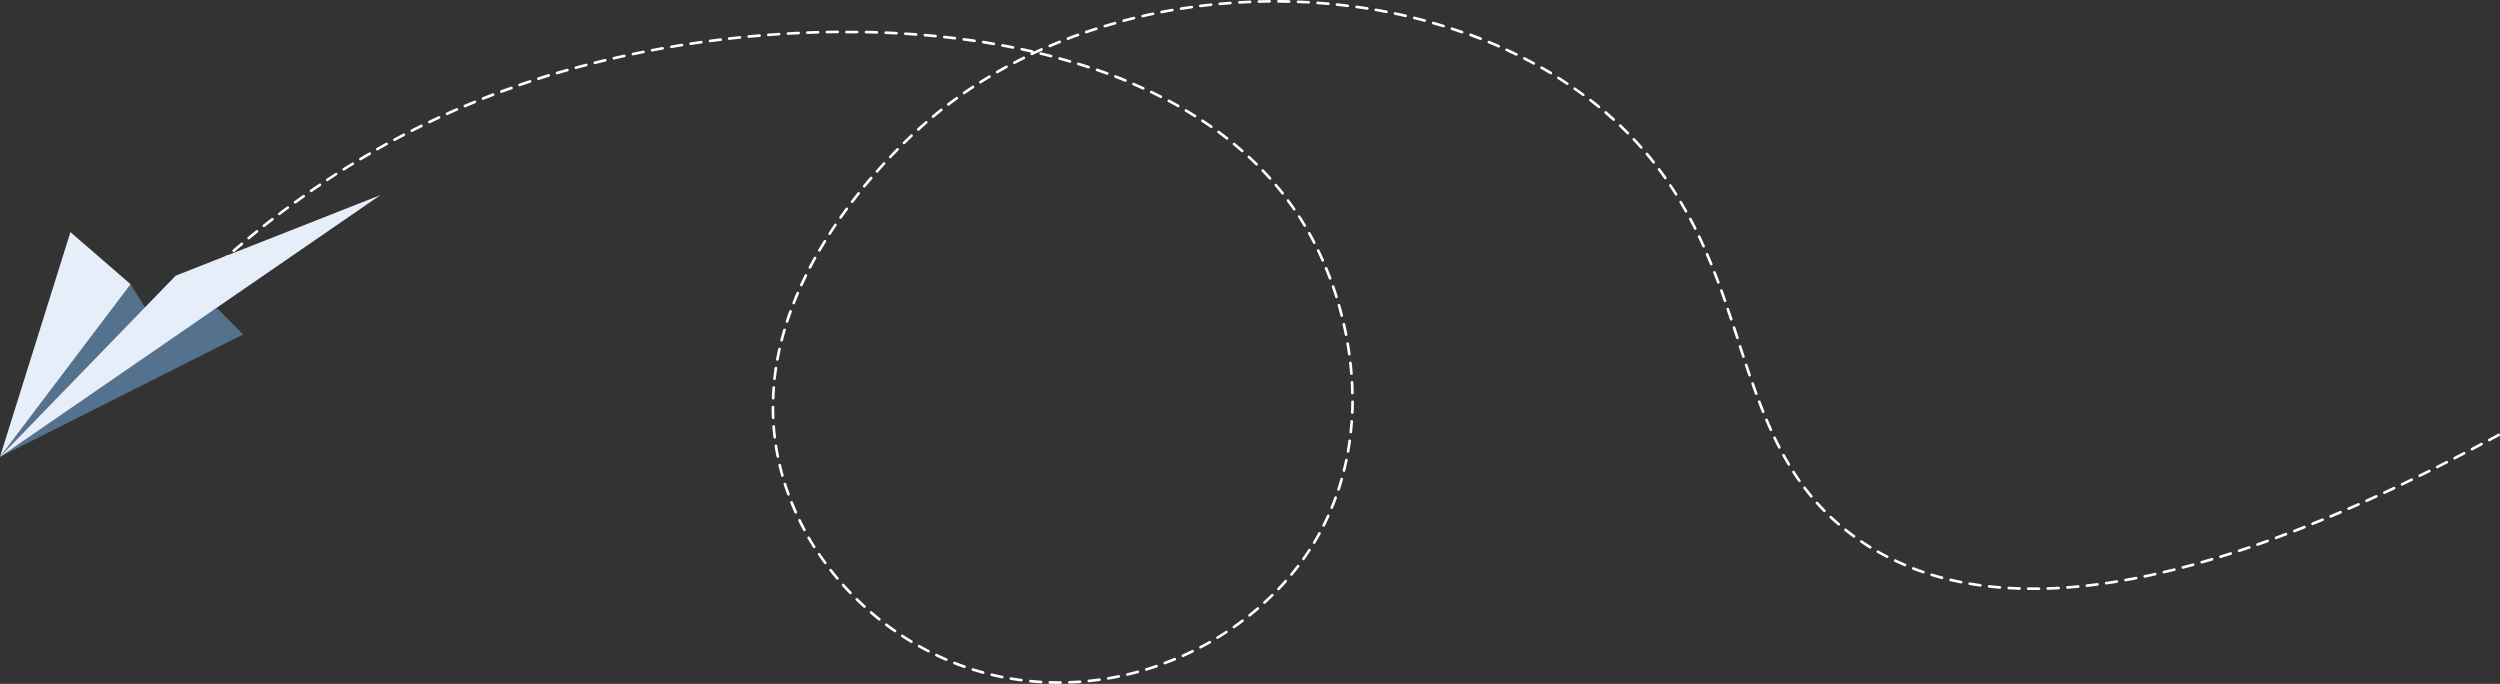 <svg xmlns="http://www.w3.org/2000/svg" viewBox="0 0 1405.48 384.46"><rect x="0" y="0" width="1405.48" height="384.46" fill="#333333" stroke="none"/><defs><style>.cls-1{fill:#fff;}.cls-2{fill:#54718d;}.cls-3{fill:#e6eefa;}</style></defs><g id="Слой_2" data-name="Слой 2"><g id="Слой_1-2" data-name="Слой 1"><path class="cls-1" d="M595.1,384.46c-1.63,0-3.28,0-4.9-.07a.76.76,0,0,1-.73-.78.75.75,0,0,1,.77-.72c1.61,0,3.24.07,4.86.07h1.12a.76.76,0,0,1,.75.75.75.75,0,0,1-.74.75Zm6.12-.12a.74.74,0,0,1-.75-.72.76.76,0,0,1,.72-.78c2-.07,4-.18,6-.32a.75.75,0,0,1,.11,1.49c-2,.15-4,.26-6,.33Zm-16-.18h-.05c-2-.12-4-.28-6-.48a.75.75,0,0,1,.15-1.49c2,.19,4,.35,5.95.47a.75.75,0,0,1,0,1.5Zm26.95-.58a.75.75,0,0,1-.08-1.5c2-.2,4-.44,5.93-.72a.76.76,0,0,1,.84.64.75.75,0,0,1-.64.85c-2,.28-4,.52-6,.72Zm-37.9-.46h-.1c-2-.26-4-.56-6-.89a.75.75,0,0,1,.25-1.48c1.95.33,3.94.62,5.91.88a.75.75,0,0,1-.1,1.49Zm48.78-1a.75.75,0,0,1-.73-.63.74.74,0,0,1,.61-.86c1.95-.33,3.92-.7,5.87-1.1a.74.74,0,0,1,.88.59.74.74,0,0,1-.58.88c-2,.4-4,.78-5.92,1.11Zm-59.63-.76-.15,0c-2-.39-3.94-.83-5.88-1.29a.76.76,0,0,1-.56-.91.75.75,0,0,1,.91-.55c1.92.46,3.88.89,5.83,1.28a.76.76,0,0,1,.59.88A.77.77,0,0,1,563.43,381.34Zm70.41-1.41a.76.76,0,0,1-.73-.58.73.73,0,0,1,.56-.9c1.92-.46,3.87-.95,5.78-1.47a.75.75,0,0,1,.4,1.45c-1.93.52-3.9,1-5.84,1.48Zm-81.11-1.13-.2,0c-1.93-.53-3.88-1.11-5.78-1.71a.74.74,0,0,1-.49-.94.76.76,0,0,1,.94-.49c1.89.6,3.81,1.16,5.73,1.69a.75.75,0,0,1-.2,1.47Zm91.72-1.73a.75.75,0,0,1-.21-1.46c1.89-.58,3.8-1.19,5.68-1.83a.74.74,0,0,1,1,.47.76.76,0,0,1-.47.95c-1.89.64-3.82,1.26-5.73,1.84A.83.83,0,0,1,644.45,377.07Zm-102.22-1.54a.74.74,0,0,1-.25,0c-1.89-.66-3.79-1.37-5.65-2.1a.75.75,0,0,1-.43-1,.76.76,0,0,1,1-.43c1.84.73,3.73,1.43,5.6,2.09a.75.75,0,0,1,.46.95A.76.76,0,0,1,542.23,375.53Zm112.64-2a.77.77,0,0,1-.71-.49.75.75,0,0,1,.44-1c1.86-.69,3.73-1.43,5.56-2.18a.75.75,0,0,1,.57,1.39c-1.84.76-3.73,1.5-5.6,2.19A.63.63,0,0,1,654.87,373.56Zm-122.89-2a.8.8,0,0,1-.3-.06c-1.83-.79-3.68-1.62-5.49-2.49a.75.75,0,1,1,.64-1.35c1.8.85,3.63,1.68,5.44,2.47a.75.75,0,0,1,.4,1A.76.76,0,0,1,532,371.52ZM665,369.41a.75.75,0,0,1-.31-1.44c1.82-.81,3.64-1.65,5.42-2.52a.75.75,0,1,1,.65,1.35c-1.79.87-3.63,1.73-5.45,2.54A.7.7,0,0,1,665,369.41Zm-143-2.58a.85.85,0,0,1-.35-.08c-1.77-.92-3.56-1.88-5.31-2.86a.74.74,0,0,1-.28-1,.75.75,0,0,1,1-.29c1.73,1,3.5,1.93,5.26,2.83a.75.75,0,0,1,.32,1A.74.74,0,0,1,522,366.83Zm152.91-2.21a.73.73,0,0,1-.67-.4.75.75,0,0,1,.32-1c1.75-.92,3.52-1.88,5.24-2.86a.75.75,0,0,1,1,.29.74.74,0,0,1-.28,1c-1.74,1-3.52,1.95-5.29,2.88A.71.71,0,0,1,674.94,364.62Zm-162.53-3.15a.75.75,0,0,1-.38-.1c-1.72-1-3.44-2.11-5.11-3.21a.75.75,0,1,1,.82-1.25c1.66,1.08,3.36,2.15,5.06,3.17a.75.75,0,0,1-.39,1.39Zm172.1-2.24a.75.75,0,0,1-.64-.36.75.75,0,0,1,.25-1c1.7-1,3.39-2.1,5-3.18a.75.75,0,0,1,1,.22.74.74,0,0,1-.22,1c-1.67,1.1-3.38,2.18-5.09,3.21A.7.7,0,0,1,684.51,359.23Zm-181.33-3.74a.69.69,0,0,1-.43-.14c-1.64-1.14-3.28-2.33-4.88-3.53a.75.75,0,1,1,.9-1.2c1.59,1.19,3.21,2.37,4.84,3.5a.76.76,0,0,1,.19,1.05A.75.75,0,0,1,503.18,355.49Zm190.54-2.25a.75.75,0,0,1-.43-1.36c1.63-1.13,3.26-2.31,4.84-3.5a.75.75,0,0,1,.9,1.2c-1.6,1.2-3.24,2.39-4.88,3.53A.75.75,0,0,1,693.72,353.24Zm-199.35-4.33a.75.75,0,0,1-.47-.17c-1.57-1.25-3.13-2.54-4.64-3.84a.75.75,0,0,1-.08-1.06.74.74,0,0,1,1.05-.08c1.51,1.29,3.06,2.57,4.6,3.81a.75.75,0,0,1-.46,1.34Zm208.16-2.23a.75.75,0,0,1-.47-1.34c1.55-1.24,3.1-2.52,4.6-3.81a.76.76,0,0,1,1.06.09.74.74,0,0,1-.08,1.05c-1.52,1.3-3.08,2.6-4.64,3.84A.78.78,0,0,1,702.53,346.68ZM486,341.76a.69.69,0,0,1-.5-.2c-1.49-1.35-3-2.74-4.38-4.14a.75.75,0,0,1,1.05-1.07c1.41,1.38,2.87,2.77,4.34,4.11a.75.75,0,0,1,0,1.06A.74.74,0,0,1,486,341.76Zm224.89-2.22a.76.76,0,0,1-.56-.24.75.75,0,0,1,0-1.06c1.47-1.34,2.92-2.72,4.33-4.1a.75.75,0,1,1,1,1.07c-1.42,1.4-2.89,2.79-4.37,4.14A.73.73,0,0,1,710.89,339.54Zm-232.77-5.46a.78.78,0,0,1-.54-.23c-1.39-1.45-2.77-2.94-4.09-4.43a.75.75,0,1,1,1.11-1c1.32,1.48,2.69,2.95,4.06,4.39a.75.75,0,0,1,0,1.06A.73.73,0,0,1,478.12,334.08Zm240.63-2.21a.73.73,0,0,1-.52-.21.75.75,0,0,1,0-1.06c1.37-1.43,2.73-2.91,4-4.39a.75.75,0,0,1,1.13,1c-1.33,1.5-2.7,3-4.08,4.44A.78.78,0,0,1,718.75,331.87Zm424.09-.16h-2.57a.75.75,0,0,1-.75-.76.73.73,0,0,1,.76-.74q3,0,6,0h0a.75.75,0,0,1,0,1.5C1145.13,331.71,1144,331.71,1142.84,331.71Zm-7.56-.12h0c-2-.06-4-.15-6-.27a.75.75,0,1,1,.09-1.5c2,.12,4,.21,6,.27a.76.76,0,0,1,.73.78A.76.76,0,0,1,1135.28,331.59Zm16,0a.75.75,0,0,1,0-1.5c2-.06,4-.15,6-.27a.75.75,0,1,1,.08,1.5c-2,.11-4,.2-6,.27Zm11-.59a.75.75,0,0,1,0-1.5q2.94-.21,6-.5a.74.74,0,0,1,.81.67.75.75,0,0,1-.67.82q-3,.28-6,.51Zm-38,0h-.06c-2-.17-4-.36-6-.58a.75.75,0,1,1,.17-1.49c2,.21,4,.41,5.95.57a.75.75,0,0,1-.06,1.5Zm48.9-1a.75.75,0,0,1-.08-1.49q2.94-.33,5.94-.72a.75.75,0,0,1,.19,1.49q-3,.39-6,.72Zm-59.83-.19h-.11c-2-.28-4-.59-6-.92a.75.75,0,0,1,.25-1.48c1.94.33,3.93.64,5.91.91a.75.75,0,0,1-.1,1.49Zm70.74-1.21a.75.75,0,0,1-.11-1.49c2-.28,3.92-.59,5.92-.91a.75.75,0,1,1,.24,1.48c-2,.32-4,.63-5.94.91Zm-81.59-.6-.15,0c-2-.39-3.95-.82-5.89-1.27a.75.75,0,0,1-.55-.9.73.73,0,0,1,.9-.56c1.92.45,3.88.87,5.83,1.26a.75.75,0,0,1-.14,1.49Zm92.44-1.15a.75.75,0,0,1-.73-.62.74.74,0,0,1,.6-.87c2-.34,3.91-.71,5.89-1.09a.75.75,0,1,1,.28,1.47c-2,.39-4,.75-5.91,1.1Zm-724.19-.92a.72.72,0,0,1-.57-.27c-1.29-1.53-2.57-3.11-3.8-4.68a.76.76,0,0,1,.13-1.05.74.74,0,0,1,1.05.13c1.22,1.56,2.49,3.12,3.76,4.64a.75.75,0,0,1-.09,1.06A.78.78,0,0,1,470.77,325.89Zm621-.41a.69.69,0,0,1-.2,0c-1.94-.52-3.89-1.07-5.79-1.65a.75.75,0,0,1-.5-.94.76.76,0,0,1,.94-.5c1.88.58,3.81,1.13,5.74,1.64a.75.75,0,0,1-.19,1.48Zm114-.75a.74.74,0,0,1-.73-.6.75.75,0,0,1,.58-.88q2.91-.6,5.86-1.26a.75.75,0,0,1,.32,1.47q-3,.66-5.87,1.26Zm-479.71-1.07a.72.72,0,0,1-.47-.17.74.74,0,0,1-.1-1.05c1.26-1.53,2.51-3.1,3.71-4.67a.75.75,0,0,1,1.2.91c-1.22,1.59-2.48,3.17-3.76,4.71A.74.74,0,0,1,726.05,323.66Zm490.45-1.3a.75.75,0,0,1-.73-.58.76.76,0,0,1,.56-.9q2.89-.67,5.82-1.4a.75.75,0,1,1,.36,1.45q-2.94.74-5.84,1.41A.47.47,0,0,1,1216.5,322.36Zm-135.22-.06a1,1,0,0,1-.24,0c-1.91-.65-3.81-1.34-5.67-2.05a.75.75,0,1,1,.54-1.4c1.84.7,3.73,1.39,5.61,2a.75.75,0,0,1-.24,1.46Zm145.9-2.58a.75.75,0,0,1-.19-1.47q2.87-.75,5.79-1.55a.75.75,0,0,1,.39,1.45q-2.93.8-5.8,1.55ZM1071,318.39a.75.75,0,0,1-.29-.06c-1.85-.78-3.7-1.61-5.51-2.46a.75.75,0,1,1,.64-1.35c1.79.84,3.63,1.66,5.45,2.43a.75.75,0,0,1-.29,1.44Zm-607-1.15a.77.77,0,0,1-.61-.31c-1.18-1.62-2.35-3.28-3.47-4.93a.76.76,0,0,1,.2-1.05.74.74,0,0,1,1,.21c1.11,1.63,2.27,3.28,3.44,4.88a.75.75,0,0,1-.16,1A.73.73,0,0,1,464,317.24Zm773.81-.41a.74.74,0,0,1-.72-.54.76.76,0,0,1,.52-.93q2.85-.81,5.75-1.67a.75.75,0,0,1,.93.5.76.76,0,0,1-.51.94c-1.93.57-3.86,1.13-5.76,1.67Zm-505-1.87a.82.82,0,0,1-.44-.14.76.76,0,0,1-.17-1.05c1.15-1.61,2.28-3.27,3.36-4.92a.76.76,0,0,1,1-.22.75.75,0,0,1,.22,1c-1.09,1.67-2.24,3.34-3.4,5A.75.75,0,0,1,732.76,315ZM1061,313.74a.85.85,0,0,1-.35-.08c-1.78-.92-3.56-1.88-5.3-2.86a.77.77,0,0,1-.29-1,.75.75,0,0,1,1-.28c1.73,1,3.49,1.93,5.26,2.83a.75.75,0,0,1,.32,1A.74.74,0,0,1,1061,313.74Zm187.3,0a.75.75,0,0,1-.22-1.46q2.84-.87,5.71-1.79a.75.75,0,0,1,1,.48.77.77,0,0,1-.49.95q-2.89.92-5.73,1.79Zm10.48-3.33a.75.75,0,0,1-.23-1.46q2.82-.93,5.68-1.9a.75.75,0,1,1,.48,1.42q-2.87,1-5.7,1.91A.85.85,0,0,1,1258.82,310.38Zm-207.37-2a.77.77,0,0,1-.39-.11c-.9-.55-1.79-1.11-2.66-1.67L1046,305a.75.75,0,0,1-.2-1,.74.74,0,0,1,1-.21c.78.53,1.58,1.06,2.39,1.57s1.74,1.11,2.63,1.66a.75.75,0,0,1-.39,1.39Zm-593.66-.22a.76.76,0,0,1-.64-.35c-1.07-1.69-2.12-3.43-3.12-5.16a.74.74,0,0,1,.27-1,.75.75,0,0,1,1,.27c1,1.71,2,3.43,3.09,5.11a.74.74,0,0,1-.23,1A.77.77,0,0,1,457.79,308.14Zm811.45-1.28a.76.76,0,0,1-.71-.5.75.75,0,0,1,.46-1q2.8-1,5.65-2a.75.75,0,0,1,.51,1.41c-1.9.69-3.79,1.35-5.67,2A1,1,0,0,1,1269.24,306.86ZM738.8,305.78a.72.72,0,0,1-.39-.11.75.75,0,0,1-.25-1l.81-1.35c.74-1.26,1.47-2.54,2.17-3.82a.75.75,0,0,1,1-.29.75.75,0,0,1,.3,1c-.71,1.29-1.45,2.58-2.2,3.86l-.81,1.36A.77.77,0,0,1,738.8,305.78Zm540.79-2.63a.75.75,0,0,1-.7-.49.74.74,0,0,1,.44-1l5.62-2.09a.75.75,0,0,1,.53,1.4l-5.63,2.1A.75.75,0,0,1,1279.59,303.15Zm-237.29-.89a.73.73,0,0,1-.44-.15c-1.62-1.18-3.24-2.4-4.8-3.64a.75.75,0,1,1,.94-1.17c1.54,1.22,3.13,2.43,4.74,3.6a.75.75,0,0,1,.17,1.05A.77.77,0,0,1,1042.3,302.26Zm247.59-3a.75.75,0,0,1-.27-1.45l5.58-2.18a.74.74,0,0,1,1,.42.75.75,0,0,1-.42,1l-5.6,2.19A.8.8,0,0,1,1289.89,299.28Zm-837.65-.64a.74.74,0,0,1-.66-.39c-1-1.77-1.88-3.58-2.76-5.37a.75.75,0,0,1,.34-1,.76.76,0,0,1,1,.34c.87,1.78,1.78,3.56,2.73,5.31a.76.76,0,0,1-.31,1A.73.73,0,0,1,452.24,298.64Zm291.89-2.48a.71.71,0,0,1-.34-.08.74.74,0,0,1-.33-1c.9-1.77,1.76-3.58,2.58-5.38a.75.75,0,0,1,1-.38.76.76,0,0,1,.38,1c-.83,1.82-1.71,3.65-2.61,5.43A.74.74,0,0,1,744.13,296.16Zm289.55-.71a.78.78,0,0,1-.49-.18c-1.52-1.3-3-2.66-4.47-4a.74.74,0,0,1,0-1.06.75.75,0,0,1,1.06,0c1.43,1.35,2.92,2.69,4.42,4a.75.75,0,0,1,.08,1.06A.76.76,0,0,1,1033.68,295.45Zm266.44-.21a.76.76,0,0,1-.7-.47.74.74,0,0,1,.42-1l5.55-2.26a.75.75,0,1,1,.57,1.38q-2.81,1.15-5.56,2.27A.69.69,0,0,1,1300.12,295.24Zm10.17-4.18a.75.75,0,0,1-.29-1.44c1.83-.77,3.67-1.54,5.52-2.34a.75.75,0,0,1,1,.4.74.74,0,0,1-.39,1c-1.85.8-3.7,1.58-5.53,2.34A.72.72,0,0,1,1310.29,291.06Zm-862.92-2.28a.76.76,0,0,1-.69-.45c-.82-1.82-1.61-3.69-2.36-5.54a.75.75,0,0,1,.42-1,.74.74,0,0,1,1,.41c.74,1.84,1.53,3.69,2.34,5.5a.75.75,0,0,1-.37,1A.87.87,0,0,1,447.37,288.78Zm578.29-.82a.75.75,0,0,1-.53-.23c-1.4-1.42-2.79-2.9-4.12-4.39a.75.75,0,1,1,1.11-1c1.33,1.47,2.7,2.93,4.08,4.34a.76.76,0,0,1-.54,1.28Zm294.75-1.21a.75.75,0,0,1-.69-.46.74.74,0,0,1,.39-1l5.49-2.41a.75.75,0,0,1,1,.38.76.76,0,0,1-.39,1q-2.76,1.23-5.49,2.41A.66.66,0,0,1,1320.41,286.75Zm-571.7-.58a.71.71,0,0,1-.28-.06.74.74,0,0,1-.41-1c.75-1.82,1.48-3.69,2.16-5.56a.75.75,0,0,1,1.41.52c-.69,1.88-1.42,3.77-2.18,5.62A.77.77,0,0,1,748.71,286.17Zm581.76-3.87a.77.77,0,0,1-.69-.44.76.76,0,0,1,.38-1q2.71-1.22,5.46-2.47a.74.74,0,0,1,1,.37.73.73,0,0,1-.37,1q-2.74,1.26-5.47,2.48A.66.66,0,0,1,1330.47,282.3Zm-312.16-2.49a.74.74,0,0,1-.58-.27c-1.27-1.52-2.53-3.11-3.74-4.72a.75.75,0,1,1,1.19-.9c1.21,1.58,2.45,3.15,3.7,4.66a.76.76,0,0,1-.09,1.06A.72.72,0,0,1,1018.31,279.81Zm-575.08-1.22a.75.75,0,0,1-.71-.5c-.69-1.89-1.34-3.81-1.95-5.7a.75.75,0,0,1,1.43-.46c.6,1.88,1.25,3.78,1.93,5.65a.75.75,0,0,1-.45,1A.74.74,0,0,1,443.23,278.59Zm897.24-.86a.75.75,0,0,1-.31-1.43q2.7-1.24,5.43-2.54a.75.75,0,0,1,.64,1.36q-2.74,1.29-5.44,2.54A.71.71,0,0,1,1340.47,277.73Zm-587.94-1.87a.67.67,0,0,1-.24,0,.75.75,0,0,1-.48-.95c.62-1.87,1.21-3.79,1.75-5.7a.75.75,0,1,1,1.44.41c-.55,1.93-1.14,3.87-1.76,5.76A.76.76,0,0,1,752.53,275.86Zm597.9-2.81a.75.75,0,0,1-.33-1.43l5.41-2.59a.74.74,0,0,1,1,.34.76.76,0,0,1-.35,1l-5.41,2.6A.77.77,0,0,1,1350.43,273.05Zm-338.79-2a.72.72,0,0,1-.61-.32c-1.14-1.62-2.27-3.3-3.37-5a.75.75,0,0,1,.23-1,.74.74,0,0,1,1,.22c1.09,1.68,2.21,3.35,3.33,5a.74.74,0,0,1-.18,1A.76.76,0,0,1,1011.64,271.09Zm348.69-2.83a.75.75,0,0,1-.33-1.42l5.37-2.66a.75.75,0,1,1,.67,1.35l-5.38,2.65A.67.67,0,0,1,1360.33,268.26Zm-920.48-.14a.74.74,0,0,1-.72-.54c-.32-1.14-.63-2.28-.92-3.43-.21-.81-.41-1.61-.6-2.41a.75.75,0,0,1,.56-.9.74.74,0,0,1,.9.55c.19.8.39,1.59.59,2.39.29,1.13.59,2.26.91,3.39a.74.74,0,0,1-.52.92A.69.69,0,0,1,439.85,268.12Zm315.72-2.83a.55.55,0,0,1-.18,0,.76.76,0,0,1-.55-.91c.48-1.91.93-3.87,1.34-5.82a.74.74,0,0,1,.88-.58.74.74,0,0,1,.58.89c-.41,2-.86,3.94-1.34,5.87A.76.76,0,0,1,755.57,265.29Zm614.61-1.92a.75.75,0,0,1-.34-1.42q2.67-1.33,5.35-2.71a.75.75,0,1,1,.68,1.34l-5.35,2.71A.84.84,0,0,1,1370.18,263.37Zm-364.52-1.49a.75.75,0,0,1-.65-.37c-1-1.68-2-3.43-3-5.2a.75.75,0,0,1,1.31-.73c1,1.76,2,3.5,3,5.16a.75.75,0,0,1-.26,1A.76.76,0,0,1,1005.66,261.88Zm374.32-3.5a.75.75,0,0,1-.34-1.41l5.32-2.76a.75.75,0,1,1,.7,1.33l-5.33,2.76A.72.72,0,0,1,1380,258.38Zm-942.71-.95a.75.75,0,0,1-.73-.6c-.39-2-.75-4-1.06-5.94a.75.75,0,1,1,1.48-.23c.31,2,.66,3.93,1.05,5.87a.74.74,0,0,1-.59.88Zm320.59-2.89-.13,0a.75.75,0,0,1-.61-.86c.34-1.94.65-3.93.92-5.9a.75.75,0,0,1,.85-.64.74.74,0,0,1,.64.84c-.27,2-.59,4-.94,6A.75.75,0,0,1,757.86,254.54Zm631.88-1.23a.76.76,0,0,1-.35-1.42l5.3-2.8a.75.75,0,1,1,.7,1.32c-1.77,1-3.54,1.88-5.3,2.81A.73.73,0,0,1,1389.74,253.31Zm-389.42-1a.77.77,0,0,1-.67-.4c-.9-1.76-1.8-3.57-2.68-5.4a.75.75,0,0,1,.35-1,.74.74,0,0,1,1,.36c.87,1.81,1.77,3.61,2.67,5.35a.75.75,0,0,1-.33,1A.77.77,0,0,1,1000.32,252.29Zm399.13-4.15a.76.76,0,0,1-.66-.39.75.75,0,0,1,.31-1l5.27-2.85a.75.75,0,1,1,.72,1.32l-5.28,2.85A.8.8,0,0,1,1399.45,248.14Zm-963.91-1.57a.74.74,0,0,1-.74-.66c-.24-2-.44-4-.59-6a.75.75,0,1,1,1.49-.11c.15,2,.35,4,.59,5.94a.76.76,0,0,1-.66.83Zm323.86-2.92h-.08a.75.75,0,0,1-.67-.82c.21-2,.39-4,.53-5.95a.75.75,0,0,1,1.5.11c-.14,2-.32,4-.54,6A.75.75,0,0,1,759.4,243.65Zm236.14-1.27a.77.77,0,0,1-.69-.44c-.8-1.77-1.61-3.64-2.41-5.53a.76.76,0,0,1,.4-1,.75.75,0,0,1,1,.4c.8,1.89,1.61,3.74,2.4,5.5a.74.74,0,0,1-.37,1A.7.7,0,0,1,995.54,242.38ZM434.66,235.6a.75.75,0,0,1-.75-.72c-.07-1.91-.11-3.86-.11-5.79v-.23a.75.75,0,0,1,1.5,0v.23c0,1.91,0,3.83.11,5.73a.74.74,0,0,1-.72.78Zm325.56-2.92h0a.75.75,0,0,1-.72-.78c.08-2,.13-4,.15-6a.74.74,0,0,1,.75-.75.76.76,0,0,1,.75.76c0,2-.07,4-.15,6A.75.75,0,0,1,760.22,232.68Zm231-.44a.74.74,0,0,1-.7-.47q-1.11-2.78-2.18-5.6a.73.73,0,0,1,.43-1,.75.75,0,0,1,1,.43c.71,1.87,1.43,3.73,2.18,5.57a.76.76,0,0,1-.42,1A.69.69,0,0,1,991.23,232.24Zm-556.59-7.63h0a.76.76,0,0,1-.72-.78c.07-2,.19-4,.35-6a.74.74,0,0,1,.8-.69.76.76,0,0,1,.69.81c-.15,2-.27,4-.34,6A.75.75,0,0,1,434.64,224.61ZM987.3,222a.75.75,0,0,1-.7-.49c-.69-1.88-1.36-3.76-2-5.66a.75.75,0,0,1,1.42-.49q1,2.82,2,5.63a.76.76,0,0,1-.45,1A.78.78,0,0,1,987.3,222Zm-227-.28a.75.75,0,0,1-.75-.74c0-2-.11-4-.22-6a.75.75,0,0,1,1.5-.08c.11,2,.18,4,.22,6a.75.75,0,0,1-.74.77Zm-324.88-8h-.09a.74.74,0,0,1-.66-.83c.22-2,.49-4,.79-6a.75.75,0,1,1,1.48.22c-.3,2-.56,4-.78,5.92A.75.75,0,0,1,435.46,213.65Zm548.19-2.05a.74.74,0,0,1-.71-.51c-.65-1.89-1.29-3.78-1.92-5.69a.75.75,0,1,1,1.42-.47q.94,2.85,1.92,5.68a.75.75,0,0,1-.47.95A.67.67,0,0,1,983.65,211.6Zm-223.86-.9a.74.74,0,0,1-.74-.69c-.16-2-.35-4-.57-5.94a.74.74,0,0,1,.66-.83.75.75,0,0,1,.83.66c.22,2,.41,4,.57,6a.74.74,0,0,1-.69.81Zm-322.72-7.93h-.13a.77.77,0,0,1-.61-.88c.37-2,.77-3.94,1.21-5.9a.75.75,0,0,1,1.47.33c-.44,1.94-.84,3.9-1.2,5.85A.75.75,0,0,1,437.07,202.77Zm543.09-1.6a.74.74,0,0,1-.71-.52c-.63-1.89-1.25-3.8-1.87-5.7a.75.75,0,1,1,1.43-.47l1.86,5.7a.75.75,0,0,1-.48.95A.85.85,0,0,1,980.16,201.17Zm-221.56-1.4a.74.74,0,0,1-.74-.64c-.27-2-.58-3.95-.91-5.91a.75.75,0,0,1,1.48-.25c.33,2,.64,4,.92,5.95a.76.76,0,0,1-.64.85ZM439.44,192a.55.55,0,0,1-.18,0,.73.73,0,0,1-.54-.91c.49-1.93,1-3.88,1.59-5.81a.75.75,0,1,1,1.44.42c-.56,1.92-1.09,3.85-1.58,5.76A.75.75,0,0,1,439.44,192Zm537.3-1.32a.75.75,0,0,1-.71-.52q-.93-2.83-1.86-5.7a.75.75,0,1,1,1.42-.47q.95,2.86,1.87,5.71a.75.75,0,0,1-.48.94A.67.67,0,0,1,976.74,190.71Zm-220-1.78a.76.76,0,0,1-.74-.61c-.38-1.95-.8-3.91-1.24-5.84a.75.75,0,1,1,1.47-.33c.44,1.94.86,3.92,1.25,5.89a.76.76,0,0,1-.6.88Zm-314.28-7.46a.66.66,0,0,1-.23,0,.74.74,0,0,1-.48-.94c.61-1.89,1.27-3.81,2-5.7a.75.75,0,1,1,1.41.51c-.68,1.87-1.33,3.77-1.94,5.65A.76.76,0,0,1,442.51,181.47Zm530.8-1.21a.75.75,0,0,1-.71-.51q-.95-2.83-1.91-5.69a.75.75,0,1,1,1.42-.48q1,2.85,1.91,5.69a.75.75,0,0,1-.47.95A.67.67,0,0,1,973.31,180.26Zm-881.64-.57a.76.76,0,0,1-.55-1.27q2-2.11,4.16-4.34a.75.75,0,0,1,1.06,0,.75.75,0,0,1,0,1.06c-1.42,1.47-2.8,2.92-4.14,4.33A.71.71,0,0,1,91.67,179.69Zm662.7-1.48a.75.75,0,0,1-.72-.57c-.49-1.93-1-3.87-1.56-5.77a.75.75,0,0,1,.51-.93.76.76,0,0,1,.93.52c.55,1.91,1.08,3.87,1.57,5.81a.75.75,0,0,1-.54.91A.63.63,0,0,1,754.37,178.21ZM99.31,171.77a.76.76,0,0,1-.54-1.28q2.07-2.1,4.24-4.26a.75.75,0,0,1,1.06,1.06q-2.17,2.16-4.23,4.25A.75.75,0,0,1,99.31,171.77Zm346.91-.65a.86.86,0,0,1-.27-.05.76.76,0,0,1-.42-1c.72-1.84,1.49-3.71,2.28-5.57a.75.75,0,0,1,1.38.59c-.79,1.84-1.55,3.7-2.27,5.53A.74.74,0,0,1,446.22,171.12Zm523.55-1.28a.75.75,0,0,1-.71-.5q-1-2.82-2-5.65a.75.75,0,1,1,1.41-.5q1,2.82,2,5.66a.74.74,0,0,1-.46,1A.73.73,0,0,1,969.77,169.84Zm-218.4-2.21a.76.76,0,0,1-.72-.52c-.59-1.89-1.22-3.8-1.87-5.68a.75.75,0,1,1,1.41-.49c.66,1.89,1.3,3.81,1.9,5.72a.76.76,0,0,1-.5.94A.83.83,0,0,1,751.37,167.63ZM107.1,164a.78.78,0,0,1-.54-.23.75.75,0,0,1,0-1.06c1.4-1.37,2.85-2.76,4.32-4.17a.75.75,0,0,1,1.06,0,.75.75,0,0,1,0,1.06c-1.47,1.41-2.91,2.79-4.32,4.17A.73.73,0,0,1,107.1,164Zm343.43-3a.71.71,0,0,1-.32-.07.75.75,0,0,1-.37-1c.83-1.81,1.7-3.64,2.59-5.44a.75.75,0,0,1,1.34.66c-.88,1.79-1.74,3.61-2.56,5.4A.75.75,0,0,1,450.53,161ZM966,159.5a.75.75,0,0,1-.7-.49c-.69-1.87-1.4-3.73-2.13-5.6a.75.75,0,1,1,1.4-.54q1.1,2.81,2.14,5.61a.77.77,0,0,1-.44,1A.86.86,0,0,1,966,159.5Zm-218.25-2.27a.76.76,0,0,1-.71-.48c-.7-1.86-1.43-3.74-2.19-5.56a.76.76,0,0,1,.41-1,.75.75,0,0,1,1,.41c.76,1.84,1.5,3.72,2.21,5.6a.76.76,0,0,1-.44,1A.82.82,0,0,1,747.79,157.23Zm-632.74-.84a.78.78,0,0,1-.55-.23.75.75,0,0,1,0-1.06c1.44-1.35,2.91-2.72,4.4-4.09a.75.75,0,0,1,1.06.05.76.76,0,0,1,0,1.06c-1.5,1.37-3,2.72-4.4,4.07A.72.72,0,0,1,115.05,156.39Zm340.31-5.28A.73.73,0,0,1,455,151a.75.75,0,0,1-.32-1c.92-1.76,1.88-3.55,2.85-5.3a.75.75,0,0,1,1.32.72c-1,1.75-1.92,3.52-2.84,5.27A.74.74,0,0,1,455.36,151.11Zm506.7-1.86a.76.76,0,0,1-.7-.47q-1.11-2.78-2.3-5.53a.75.75,0,0,1,1.38-.59q1.18,2.78,2.31,5.55a.74.74,0,0,1-.41,1A.71.71,0,0,1,962.06,149.25ZM123.15,149a.71.71,0,0,1-.55-.25.75.75,0,0,1,.05-1.06q2.2-2,4.49-4a.76.76,0,0,1,1.06.07.75.75,0,0,1-.07,1.06q-2.28,2-4.47,4A.77.77,0,0,1,123.15,149Zm620.47-1.9a.73.73,0,0,1-.68-.44c-.81-1.83-1.65-3.65-2.51-5.43a.75.75,0,1,1,1.35-.65c.87,1.79,1.71,3.63,2.53,5.47a.76.76,0,0,1-.38,1A.85.85,0,0,1,743.62,147.05Zm-612.21-5.37a.75.75,0,0,1-.49-1.32q2.25-1.94,4.57-3.9a.76.76,0,0,1,1.06.09.75.75,0,0,1-.09,1.06c-1.55,1.3-3.06,2.6-4.56,3.89A.76.76,0,0,1,131.41,141.68Zm329.26-.21a.69.69,0,0,1-.37-.1.76.76,0,0,1-.28-1c1-1.73,2.05-3.46,3.1-5.16a.75.75,0,0,1,1-.25.74.74,0,0,1,.25,1c-1,1.69-2.08,3.42-3.08,5.14A.75.75,0,0,1,460.67,141.47Zm497.08-2.34a.77.77,0,0,1-.69-.44q-1.21-2.73-2.5-5.44a.74.74,0,0,1,.35-1,.75.75,0,0,1,1,.35c.87,1.82,1.7,3.64,2.52,5.46a.75.75,0,0,1-.38,1A.66.66,0,0,1,957.75,139.13Zm-218.87-2a.76.76,0,0,1-.67-.41c-.91-1.77-1.86-3.54-2.82-5.26a.75.75,0,0,1,.29-1,.74.74,0,0,1,1,.28c1,1.74,1.93,3.53,2.85,5.31a.75.75,0,0,1-.33,1A.69.69,0,0,1,738.88,137.13Zm-599.06-2.55a.75.75,0,0,1-.48-1.33q2.29-1.89,4.65-3.8a.76.76,0,0,1,1.06.11.75.75,0,0,1-.12,1.06q-2.34,1.9-4.64,3.79A.78.78,0,0,1,139.82,134.58Zm326.6-2.49a.72.72,0,0,1-.4-.12.76.76,0,0,1-.23-1c1.07-1.66,2.19-3.35,3.32-5a.75.75,0,0,1,1-.21.76.76,0,0,1,.2,1c-1.12,1.66-2.23,3.34-3.29,5A.76.76,0,0,1,466.42,132.09Zm486.63-2.9a.73.73,0,0,1-.67-.42c-.89-1.79-1.81-3.58-2.73-5.31a.75.75,0,1,1,1.32-.71c.93,1.75,1.85,3.55,2.75,5.35a.75.75,0,0,1-.34,1A.76.76,0,0,1,953.05,129.19Zm-804.68-1.53a.77.77,0,0,1-.59-.28.76.76,0,0,1,.12-1.06q2.34-1.84,4.74-3.7a.75.75,0,1,1,.91,1.19q-2.38,1.84-4.72,3.69A.72.72,0,0,1,148.37,127.66Zm585.17-.15a.75.75,0,0,1-.64-.36c-.24-.41-.49-.82-.74-1.22q-1.18-2-2.41-3.86a.73.73,0,0,1,.22-1,.75.75,0,0,1,1,.22c.82,1.28,1.64,2.58,2.44,3.89l.74,1.23a.75.75,0,0,1-.26,1A.68.68,0,0,1,733.54,127.51Zm-261-4.55a.76.76,0,0,1-.43-.14.74.74,0,0,1-.18-1q1.76-2.49,3.52-4.89a.75.75,0,0,1,1.21.89c-1.18,1.59-2.34,3.21-3.5,4.86A.75.75,0,0,1,472.57,123Zm-315.5-2a.77.77,0,0,1-.6-.3.75.75,0,0,1,.14-1c1.59-1.2,3.19-2.4,4.82-3.6a.74.74,0,0,1,1,.16.76.76,0,0,1-.16,1c-1.62,1.19-3.22,2.39-4.8,3.58A.71.71,0,0,1,157.07,120.93Zm790.85-1.47a.72.72,0,0,1-.65-.38c-1-1.74-2-3.48-3-5.18a.74.74,0,0,1,.26-1,.76.76,0,0,1,1,.26c1,1.71,2,3.47,3,5.22a.75.75,0,0,1-.29,1A.81.81,0,0,1,947.92,119.46Zm-220.32-1.2a.74.74,0,0,1-.61-.32c-1.12-1.62-2.29-3.25-3.47-4.84a.75.75,0,0,1,.15-1,.74.74,0,0,1,1.05.16c1.19,1.6,2.37,3.24,3.5,4.88a.74.74,0,0,1-.62,1.17Zm-561.69-3.88a.77.77,0,0,1-.61-.31.75.75,0,0,1,.17-1c1.61-1.16,3.24-2.33,4.89-3.49a.75.75,0,0,1,.86,1.22c-1.64,1.16-3.27,2.33-4.87,3.49A.79.79,0,0,1,165.91,114.38Zm313.17-.3a.74.74,0,0,1-.45-.15.75.75,0,0,1-.14-1.05c1.23-1.62,2.47-3.2,3.7-4.75a.75.75,0,0,1,1.17.93q-1.83,2.31-3.68,4.73A.76.76,0,0,1,479.08,114.08ZM942.33,110a.76.76,0,0,1-.64-.35c-1.05-1.69-2.14-3.38-3.24-5a.76.76,0,0,1,.21-1,.75.75,0,0,1,1,.21c1.1,1.65,2.2,3.35,3.27,5a.76.76,0,0,1-.24,1A.83.83,0,0,1,942.33,110Zm-221.24-.55a.75.75,0,0,1-.59-.29c-1.22-1.55-2.49-3.1-3.78-4.61a.77.77,0,0,1,.09-1.06.75.75,0,0,1,1.06.09c1.29,1.52,2.57,3.09,3.81,4.65a.75.75,0,0,1-.13,1A.73.73,0,0,1,721.09,109.45ZM174.89,108a.76.76,0,0,1-.62-.33.75.75,0,0,1,.19-1c1.64-1.13,3.29-2.26,5-3.39a.75.75,0,1,1,.83,1.25c-1.66,1.12-3.31,2.25-4.94,3.37A.76.76,0,0,1,174.89,108Zm311-2.57a.78.78,0,0,1-.48-.17.75.75,0,0,1-.1-1.06q1.95-2.37,3.87-4.61a.75.75,0,0,1,1.14,1c-1.27,1.48-2.56,3-3.85,4.58A.77.77,0,0,1,485.93,105.46ZM184,101.87a.74.74,0,0,1-.63-.34.76.76,0,0,1,.21-1c1.67-1.09,3.34-2.18,5-3.27a.75.75,0,0,1,1,.22.76.76,0,0,1-.23,1c-1.69,1.09-3.36,2.17-5,3.27A.78.78,0,0,1,184,101.87Zm530-.82a.75.75,0,0,1-.55-.25c-1.32-1.47-2.69-2.94-4.07-4.38a.75.75,0,0,1,0-1.06.75.75,0,0,1,1.06,0c1.4,1.45,2.78,2.94,4.1,4.42a.75.75,0,0,1-.06,1.06A.73.73,0,0,1,714,101.05Zm222.24-.21a.75.75,0,0,1-.61-.32c-1.14-1.62-2.32-3.25-3.51-4.83a.75.75,0,0,1,1.2-.9c1.19,1.59,2.38,3.23,3.54,4.87a.76.76,0,0,1-.19,1A.75.75,0,0,1,936.25,100.84ZM493.08,97.08a.77.77,0,0,1-.5-.18.75.75,0,0,1-.06-1.06c1.36-1.55,2.71-3,4-4.48a.75.75,0,0,1,1.1,1c-1.31,1.43-2.65,2.92-4,4.45A.73.73,0,0,1,493.08,97.08ZM193.26,95.92a.77.77,0,0,1-.64-.35.76.76,0,0,1,.24-1c1.68-1.06,3.39-2.11,5.11-3.16a.74.74,0,0,1,1,.25.76.76,0,0,1-.25,1c-1.72,1-3.41,2.1-5.09,3.15A.77.77,0,0,1,193.26,95.92Zm513.16-2.83a.77.77,0,0,1-.53-.21c-1.41-1.39-2.86-2.78-4.33-4.13a.76.76,0,0,1,0-1.06.75.75,0,0,1,1.06,0c1.47,1.36,2.94,2.76,4.36,4.16a.75.75,0,0,1,0,1.06A.73.73,0,0,1,706.42,93.09ZM929.69,92a.77.77,0,0,1-.59-.28c-1.23-1.56-2.5-3.12-3.77-4.63a.75.75,0,0,1,1.15-1c1.28,1.53,2.56,3.1,3.8,4.67a.75.75,0,0,1-.13,1.05A.72.72,0,0,1,929.69,92ZM202.64,90.17a.75.75,0,0,1-.39-1.39q2.56-1.53,5.18-3a.75.75,0,1,1,.75,1.29q-2.6,1.52-5.16,3A.75.75,0,0,1,202.64,90.17ZM500.52,89A.74.74,0,0,1,500,87.7c1.43-1.52,2.83-3,4.18-4.33a.75.75,0,0,1,1.07,1c-1.35,1.37-2.74,2.8-4.17,4.31A.7.7,0,0,1,500.52,89ZM698.35,85.6a.75.75,0,0,1-.5-.19c-1.49-1.3-3-2.61-4.56-3.87a.76.76,0,0,1-.11-1.06.75.75,0,0,1,1.06-.1c1.55,1.27,3.1,2.59,4.6,3.9a.76.76,0,0,1,.07,1.06A.74.74,0,0,1,698.35,85.6Zm-486.21-1a.75.75,0,0,1-.37-1.4q2.61-1.48,5.25-2.94a.76.76,0,0,1,1,.3.75.75,0,0,1-.3,1q-2.64,1.45-5.23,2.92A.69.69,0,0,1,212.14,84.64Zm710.5-1a.78.78,0,0,1-.56-.25c-1.31-1.49-2.66-3-4-4.42a.75.75,0,1,1,1.09-1c1.37,1.45,2.73,3,4.05,4.44a.75.75,0,0,1-.06,1.06A.73.73,0,0,1,922.64,83.6Zm-414.4-2.5a.73.73,0,0,1-.53-.22.75.75,0,0,1,0-1.06c1.53-1.5,3-2.9,4.34-4.18a.75.75,0,0,1,1,1.09c-1.35,1.28-2.79,2.66-4.31,4.16A.77.77,0,0,1,508.24,81.1ZM221.77,79.32a.75.75,0,0,1-.35-1.41q2.63-1.41,5.31-2.81a.75.75,0,0,1,.69,1.33q-2.67,1.39-5.29,2.8A.77.77,0,0,1,221.77,79.32Zm468.08-.75a.72.72,0,0,1-.46-.16c-1.56-1.22-3.16-2.43-4.77-3.61a.75.75,0,1,1,.89-1.21c1.62,1.19,3.23,2.41,4.8,3.64a.74.74,0,0,1,.13,1A.75.75,0,0,1,689.85,78.57Zm225.29-3a.75.75,0,0,1-.54-.22c-1.39-1.4-2.82-2.81-4.26-4.18a.75.75,0,0,1,0-1.06.75.75,0,0,1,1.06,0c1.45,1.38,2.89,2.8,4.29,4.22a.75.75,0,0,1,0,1.06A.73.73,0,0,1,915.14,75.57ZM231.52,74.22a.76.76,0,0,1-.67-.41.74.74,0,0,1,.33-1c1.78-.91,3.57-1.8,5.38-2.69a.74.74,0,0,1,1,.34.75.75,0,0,1-.34,1q-2.7,1.33-5.36,2.68A.68.68,0,0,1,231.52,74.22Zm284.72-.7a.75.75,0,0,1-.5-1.3c1.51-1.38,3-2.73,4.5-4a.76.76,0,0,1,1.06.07.75.75,0,0,1-.08,1.06c-1.46,1.28-3,2.62-4.47,4A.73.73,0,0,1,516.24,73.52ZM681,72a.75.75,0,0,1-.43-.13c-1.62-1.14-3.29-2.27-5-3.36a.75.75,0,1,1,.83-1.25c1.67,1.1,3.34,2.24,5,3.38A.75.75,0,0,1,681,72ZM241.38,69.35a.73.73,0,0,1-.67-.42.75.75,0,0,1,.35-1c1.8-.87,3.61-1.72,5.43-2.57a.75.75,0,0,1,.64,1.36q-2.73,1.27-5.42,2.56A.78.78,0,0,1,241.38,69.35ZM907.2,68a.73.73,0,0,1-.5-.19c-1.46-1.32-3-2.65-4.48-4a.75.75,0,0,1,1-1.14c1.53,1.31,3,2.65,4.52,4a.76.76,0,0,1,0,1.06A.76.76,0,0,1,907.2,68Zm-382.66-1.7a.75.75,0,0,1-.48-1.32c1.52-1.28,3.09-2.56,4.66-3.8a.75.75,0,1,1,.94,1.17c-1.57,1.24-3.13,2.51-4.64,3.78A.78.78,0,0,1,524.54,66.27ZM671.84,66a.8.8,0,0,1-.4-.11c-1.67-1-3.39-2.1-5.11-3.12a.75.75,0,0,1,.77-1.29c1.73,1,3.46,2.08,5.14,3.13a.76.76,0,0,1,.23,1A.73.73,0,0,1,671.84,66ZM251.36,64.71a.77.77,0,0,1-.69-.44.75.75,0,0,1,.38-1q2.72-1.24,5.49-2.44a.75.75,0,0,1,1,.38.76.76,0,0,1-.39,1c-1.84.8-3.66,1.61-5.48,2.43A.66.66,0,0,1,251.36,64.71Zm647.51-3.9a.78.78,0,0,1-.47-.17c-1.53-1.25-3.1-2.5-4.68-3.72a.75.75,0,1,1,.92-1.18c1.59,1.22,3.17,2.48,4.71,3.74a.75.75,0,0,1-.48,1.33Zm-236.48-.47a.69.69,0,0,1-.37-.1c-1.71-1-3.48-1.93-5.25-2.87a.75.75,0,1,1,.71-1.32c1.77.94,3.55,1.91,5.27,2.89a.74.74,0,0,1,.29,1A.76.76,0,0,1,662.39,60.34Zm-401,0a.75.75,0,0,1-.29-1.44q2.76-1.17,5.55-2.31a.73.73,0,0,1,1,.41.75.75,0,0,1-.41,1c-1.85.76-3.69,1.52-5.52,2.3A.8.8,0,0,1,261.43,60.3Zm271.71-.88a.74.74,0,0,1-.6-.3.75.75,0,0,1,.14-1c1.59-1.2,3.21-2.41,4.83-3.58a.75.75,0,1,1,.88,1.22c-1.61,1.16-3.22,2.36-4.8,3.56A.78.78,0,0,1,533.14,59.42Zm-261.53-3.3a.76.76,0,0,1-.7-.47.75.75,0,0,1,.42-1c1.86-.74,3.72-1.47,5.6-2.18a.75.75,0,0,1,1,.43.75.75,0,0,1-.43,1c-1.88.71-3.74,1.44-5.58,2.17A.72.72,0,0,1,271.61,56.12Zm381.08-1a.81.81,0,0,1-.34-.08c-1.77-.9-3.57-1.79-5.37-2.65a.75.75,0,1,1,.65-1.35c1.8.86,3.62,1.76,5.4,2.66a.76.76,0,0,1,.33,1A.76.76,0,0,1,652.69,55.16Zm237.5-1.09a.76.76,0,0,1-.45-.15c-1.59-1.17-3.23-2.34-4.86-3.48a.76.76,0,0,1-.19-1,.74.74,0,0,1,1-.18c1.65,1.14,3.3,2.32,4.9,3.51a.74.74,0,0,1,.16,1.05A.77.77,0,0,1,890.19,54.07ZM542,53a.75.75,0,0,1-.42-1.36c1.63-1.13,3.31-2.27,5-3.37a.75.75,0,0,1,.82,1.26c-1.66,1.09-3.33,2.22-4.95,3.34A.75.75,0,0,1,542,53Zm-260.15-.77a.74.74,0,0,1-.7-.49.75.75,0,0,1,.44-1q2.81-1,5.65-2a.76.76,0,0,1,1,.46.75.75,0,0,1-.46,1q-2.83,1-5.63,2A.8.8,0,0,1,281.88,52.19Zm360.89-1.8a.85.85,0,0,1-.31-.06c-1.81-.83-3.63-1.63-5.47-2.42a.75.75,0,0,1,.59-1.38q2.77,1.19,5.5,2.43a.75.75,0,0,1-.31,1.43Zm-350.53-1.9A.75.75,0,0,1,292,47c1.88-.65,3.78-1.28,5.69-1.91a.75.75,0,1,1,.47,1.42c-1.9.63-3.8,1.26-5.68,1.91A.67.67,0,0,1,292.24,48.49Zm588.93-.74a.81.81,0,0,1-.42-.12c-1.64-1.1-3.33-2.19-5-3.26a.75.75,0,0,1-.24-1,.76.76,0,0,1,1-.24c1.7,1.08,3.4,2.18,5.05,3.28a.74.74,0,0,1,.21,1A.73.73,0,0,1,881.17,47.75Zm-330-.85a.73.73,0,0,1-.63-.35.74.74,0,0,1,.23-1c1.68-1.06,3.4-2.12,5.12-3.15a.75.75,0,1,1,.77,1.29c-1.7,1-3.42,2.07-5.09,3.13A.71.71,0,0,1,551.2,46.9ZM632.67,46a.71.71,0,0,1-.28-.06q-2.76-1.12-5.56-2.21a.75.75,0,0,1-.43-1,.75.75,0,0,1,1-.43c1.87.73,3.74,1.47,5.59,2.22a.75.75,0,0,1-.29,1.45Zm-330-1a.76.76,0,0,1-.71-.52.75.75,0,0,1,.49-1c1.9-.6,3.81-1.2,5.73-1.78a.75.75,0,1,1,.44,1.43L302.91,45A.59.59,0,0,1,302.68,45Zm319.74-3a.75.75,0,0,1-.26,0c-1.87-.69-3.75-1.35-5.64-2a.75.75,0,0,1-.47-.95.77.77,0,0,1,1-.47q2.85,1,5.67,2a.75.75,0,0,1,.44,1A.74.74,0,0,1,622.42,42.06Zm249.44-.19a.76.76,0,0,1-.38-.11c-1.7-1-3.44-2-5.18-3a.75.75,0,0,1,.75-1.31c1.74,1,3.49,2,5.2,3a.75.75,0,0,1,.25,1A.73.73,0,0,1,871.86,41.87Zm-558.66,0a.75.75,0,0,1-.21-1.47c1.92-.57,3.84-1.12,5.78-1.67a.75.75,0,0,1,.4,1.45q-2.9.81-5.76,1.66Zm247.42-.58a.76.76,0,0,1-.65-.38.74.74,0,0,1,.27-1c1.74-1,3.5-2,5.25-2.94a.75.75,0,1,1,.72,1.32c-1.74,1-3.5,1.93-5.22,2.92A.86.86,0,0,1,560.62,41.24ZM323.79,38.82a.77.77,0,0,1-.73-.55.76.76,0,0,1,.53-.92c1.93-.52,3.86-1,5.81-1.54a.74.74,0,0,1,.91.53.75.75,0,0,1-.53.92Q326.87,38,324,38.8ZM612,38.46a.66.66,0,0,1-.23,0q-2.84-.93-5.7-1.81a.75.75,0,1,1,.44-1.43q2.88.89,5.73,1.82a.75.75,0,0,1,.48.94A.76.76,0,0,1,612,38.46ZM862.3,36.4a.74.74,0,0,1-.36-.09c-1.75-.94-3.53-1.88-5.3-2.79a.75.75,0,0,1-.33-1,.76.76,0,0,1,1-.33c1.78.92,3.58,1.86,5.33,2.81a.75.75,0,0,1-.35,1.41Zm-527.87-.35a.75.75,0,0,1-.18-1.48c1.94-.48,3.88-1,5.83-1.42a.75.75,0,0,1,.9.55.76.76,0,0,1-.56.91c-1.94.46-3.88.93-5.8,1.41ZM570.26,36a.75.75,0,0,1-.67-.4.75.75,0,0,1,.32-1c1.78-.93,3.56-1.83,5.36-2.72a.76.76,0,0,1,1,.34.75.75,0,0,1-.34,1q-2.69,1.34-5.34,2.71A.68.68,0,0,1,570.26,36Zm31.26-.75-.21,0q-2.88-.84-5.77-1.63a.75.75,0,0,1,.4-1.45q2.91.8,5.79,1.64a.75.75,0,0,1-.21,1.47ZM345.1,33.49a.75.75,0,0,1-.16-1.48l5.85-1.31a.75.75,0,0,1,.32,1.47c-1.95.42-3.9.86-5.84,1.3A.47.47,0,0,1,345.1,33.49Zm245.81-1.2-.19,0c-1.93-.5-3.86-1-5.81-1.45a.76.76,0,0,1-.55-.91.75.75,0,0,1,.9-.55c2,.47,3.9,1,5.84,1.46a.75.75,0,0,1-.19,1.47Zm261.59-.93a.78.78,0,0,1-.33-.07c-1.78-.87-3.6-1.74-5.41-2.57a.75.75,0,1,1,.62-1.36c1.82.84,3.66,1.7,5.45,2.58a.75.75,0,0,1-.33,1.42Zm-496.67-.22a.75.75,0,0,1-.15-1.48q2.93-.61,5.87-1.2a.75.75,0,0,1,.88.59.76.76,0,0,1-.59.89q-2.94.57-5.86,1.19Zm224.27-.06a.76.76,0,0,1-.68-.43.77.77,0,0,1,.36-1l.06,0Q577,29,574.2,28.39a.75.75,0,0,1,.31-1.46q3,.62,5.88,1.28a.75.75,0,0,1,.56.89q2.14-1,4.3-2a.75.75,0,0,1,1,.37.78.78,0,0,1-.38,1c-1.82.81-3.64,1.64-5.44,2.49A.71.71,0,0,1,580.1,31.08ZM366.6,29a.75.75,0,0,1-.14-1.49q2.94-.56,5.9-1.08a.75.75,0,0,1,.87.6.77.77,0,0,1-.61.88q-3,.53-5.88,1.08Zm202.86-1.59-.14,0q-2.94-.59-5.89-1.12a.75.75,0,0,1,.27-1.48q3,.54,5.91,1.13a.75.75,0,0,1-.15,1.49Zm-192-.35a.75.75,0,0,1-.13-1.49c2-.33,3.94-.66,5.92-1a.75.75,0,1,1,.24,1.48c-2,.31-3.94.64-5.91,1Zm465.09-.32a.8.8,0,0,1-.3-.06q-2.75-1.2-5.52-2.35a.75.75,0,0,1,.58-1.38c1.86.76,3.7,1.55,5.54,2.35a.76.76,0,0,1,.39,1A.75.75,0,0,1,842.5,26.74Zm-252.37-.16a.75.75,0,0,1-.29-1.44q2.76-1.17,5.55-2.29a.74.74,0,0,1,1,.41.75.75,0,0,1-.41,1q-2.78,1.11-5.53,2.28A.58.58,0,0,1,590.13,26.58Zm-31.49-1.17h-.12q-3-.51-5.92-1a.76.76,0,0,1-.62-.86.74.74,0,0,1,.86-.62q3,.47,5.93,1a.75.75,0,0,1-.13,1.49Zm-170.39-.09a.76.76,0,0,1-.74-.64.75.75,0,0,1,.63-.85l5.94-.87a.75.75,0,1,1,.21,1.49c-2,.28-4,.56-5.92.86Zm10.88-1.54a.75.75,0,0,1-.09-1.49q3-.41,5.95-.76a.75.75,0,1,1,.18,1.49q-3,.36-5.94.75Zm148.65-.09h-.11c-2-.28-3.95-.56-5.94-.82a.75.75,0,0,1,.2-1.49c2,.27,4,.54,6,.83a.75.75,0,0,1-.1,1.49Zm284.54-1.16a.66.66,0,0,1-.27-.06q-2.79-1.08-5.61-2.12a.74.74,0,0,1-.44-1,.75.75,0,0,1,1-.45q2.84,1.05,5.63,2.14a.75.75,0,0,1,.43,1A.77.77,0,0,1,832.32,22.53Zm-232-.06a.75.75,0,0,1-.27-1.45q2.81-1.07,5.64-2.09a.75.75,0,0,1,1,.46.74.74,0,0,1-.46.95q-2.81,1-5.6,2.08A.65.65,0,0,1,600.32,22.47ZM410,22.44a.75.75,0,0,1-.08-1.5c2-.22,4-.44,6-.64a.74.74,0,0,1,.82.66.75.75,0,0,1-.67.83c-2,.2-4,.42-5.95.64Zm126.83-.2h-.09q-3-.36-5.95-.68a.75.75,0,0,1,.16-1.5q3,.33,6,.69a.75.75,0,0,1-.09,1.49ZM421,21.3a.75.75,0,0,1-.07-1.5q3-.29,6-.54a.75.75,0,1,1,.12,1.5l-6,.53Zm105-.25h-.08q-3-.3-6-.54A.75.75,0,1,1,520,19q3,.25,6,.54a.75.75,0,0,1-.07,1.5Zm-94-.69a.75.75,0,0,1-.05-1.5q3-.22,6-.42a.74.74,0,0,1,.8.69.76.76,0,0,1-.7.8c-2,.13-4,.28-6,.43Zm83-.25h-.05q-3-.22-6-.41a.75.75,0,1,1,.1-1.5c2,.13,4,.26,6,.41a.75.75,0,0,1-.06,1.5Zm-72.06-.49a.75.75,0,0,1,0-1.49c2-.12,4-.22,6-.32a.76.76,0,0,1,.78.72.75.75,0,0,1-.71.78c-2,.09-4,.2-6,.31Zm61-.21h0q-3-.16-6-.28a.75.75,0,0,1-.72-.78.78.78,0,0,1,.78-.72c2,.08,4,.18,6,.28a.76.76,0,0,1,.71.79A.75.75,0,0,1,504,19.41ZM453.9,19.1a.75.75,0,0,1,0-1.5q3-.12,6-.2a.75.75,0,0,1,0,1.5q-3,.08-6,.2Zm39-.15h0q-3-.11-6-.16a.76.76,0,0,1-.74-.77.74.74,0,0,1,.77-.73q3,.06,6,.16a.75.75,0,0,1,0,1.5Zm-28-.17a.75.75,0,0,1,0-1.5l6-.09a.73.73,0,0,1,.76.75.75.75,0,0,1-.74.75q-3,0-6,.09Zm145.76,0a.75.75,0,0,1-.25-1.46c1.9-.65,3.8-1.27,5.71-1.88a.74.74,0,0,1,.94.48.75.75,0,0,1-.48.95c-1.9.6-3.8,1.23-5.68,1.87A.67.67,0,0,1,610.66,18.74Zm211.32,0a.67.67,0,0,1-.24,0c-1.89-.65-3.78-1.29-5.68-1.9a.75.75,0,1,1,.46-1.43c1.91.62,3.82,1.26,5.71,1.92a.75.75,0,0,1-.25,1.45Zm-340.07,0h0c-2,0-4,0-6,0a.75.75,0,0,1,0-1.5h0c2,0,4,0,6,0a.74.74,0,0,1,.74.76A.75.75,0,0,1,481.91,18.71Zm139.21-3.33a.75.75,0,0,1-.22-1.47q2.88-.86,5.78-1.68a.74.74,0,0,1,.92.52.76.76,0,0,1-.52.93c-1.92.54-3.83,1.09-5.74,1.67A.83.83,0,0,1,621.12,15.38Zm190.39-.08a.83.83,0,0,1-.22,0c-1.91-.58-3.82-1.15-5.75-1.69a.75.75,0,1,1,.41-1.45c1.94.55,3.86,1.12,5.78,1.7a.75.75,0,0,1-.22,1.47ZM631.7,12.39a.75.75,0,0,1-.19-1.47c1.93-.51,3.88-1,5.82-1.48a.75.75,0,1,1,.36,1.46q-2.91.7-5.8,1.47A.62.62,0,0,1,631.7,12.39Zm169.22-.11a.69.69,0,0,1-.2,0c-1.92-.51-3.86-1-5.8-1.48a.74.74,0,0,1-.55-.91.75.75,0,0,1,.9-.55c2,.48,3.9,1,5.84,1.49a.75.75,0,0,1-.19,1.48ZM642.37,9.77a.75.75,0,0,1-.16-1.48q2.92-.66,5.87-1.28a.76.76,0,0,1,.89.59.75.75,0,0,1-.58.88c-2,.41-3.91.83-5.85,1.28Zm147.85-.13-.16,0Q787.14,9,784.2,8.34a.75.75,0,1,1,.31-1.46c2,.41,3.92.83,5.88,1.28a.75.75,0,0,1-.17,1.48ZM653.13,7.52A.75.75,0,0,1,653,6q3-.57,5.92-1.08a.75.75,0,0,1,.25,1.48q-2.94.51-5.88,1.07Zm126.31-.14h-.14q-2.94-.57-5.89-1.08a.75.75,0,0,1-.62-.86.76.76,0,0,1,.87-.62c2,.35,4,.71,5.92,1.08a.75.75,0,0,1-.14,1.49ZM664,5.62a.74.74,0,0,1-.74-.63.75.75,0,0,1,.62-.86q3-.46,5.95-.88a.75.75,0,1,1,.2,1.48c-2,.28-4,.57-5.92.88Zm104.62-.13h-.11q-3-.47-5.93-.87a.75.75,0,0,1,.2-1.49q3,.42,6,.88a.75.75,0,0,1-.12,1.49Zm-93.73-1.4a.75.75,0,0,1-.1-1.5q3-.36,6-.69a.75.75,0,0,1,.16,1.5q-3,.31-5.95.68ZM757.69,4h-.09c-2-.25-4-.47-6-.68a.75.75,0,0,1-.67-.82.76.76,0,0,1,.83-.67c2,.21,4,.43,6,.68a.74.74,0,0,1,.65.83A.75.75,0,0,1,757.69,4Zm-71.9-1.06a.75.75,0,0,1-.07-1.5c2-.18,4-.35,6-.49a.75.75,0,0,1,.11,1.49q-3,.22-6,.49Zm61-.09h-.07q-3-.25-6-.47a.76.76,0,0,1-.7-.8.75.75,0,0,1,.81-.7q3,.21,6,.48a.75.75,0,0,1-.06,1.5Zm-50-.74a.75.75,0,0,1-.75-.7.77.77,0,0,1,.71-.8q3-.16,6-.3a.75.75,0,1,1,.06,1.5q-3,.14-6,.3Zm39-.06h0c-2-.11-4-.2-6-.28A.76.76,0,0,1,729,1a.76.76,0,0,1,.78-.72c2,.08,4,.17,6,.28a.76.76,0,0,1,.71.79A.76.76,0,0,1,735.76,2Zm-28-.41A.74.74,0,0,1,707,.88a.76.76,0,0,1,.73-.77c2,0,4-.08,6-.1a.74.74,0,0,1,.76.74.76.76,0,0,1-.75.76c-2,0-4,.05-6,.1Zm17,0h0q-3-.07-6-.09A.75.75,0,0,1,718,.75a.78.78,0,0,1,.75-.75c2,0,4,0,6,.09a.75.75,0,0,1,0,1.5Z"/><polygon class="cls-2" points="136.71 188 0 256.85 73.43 159.8 85.29 178.99 122.34 173.56 136.71 188 136.71 188"/><polygon class="cls-3" points="0 256.85 98.76 154.99 213.9 109.66 0 256.85 0 256.85"/><polygon class="cls-3" points="73.43 159.8 0 256.85 39.59 130.49 73.43 159.8 73.43 159.8"/></g></g></svg>